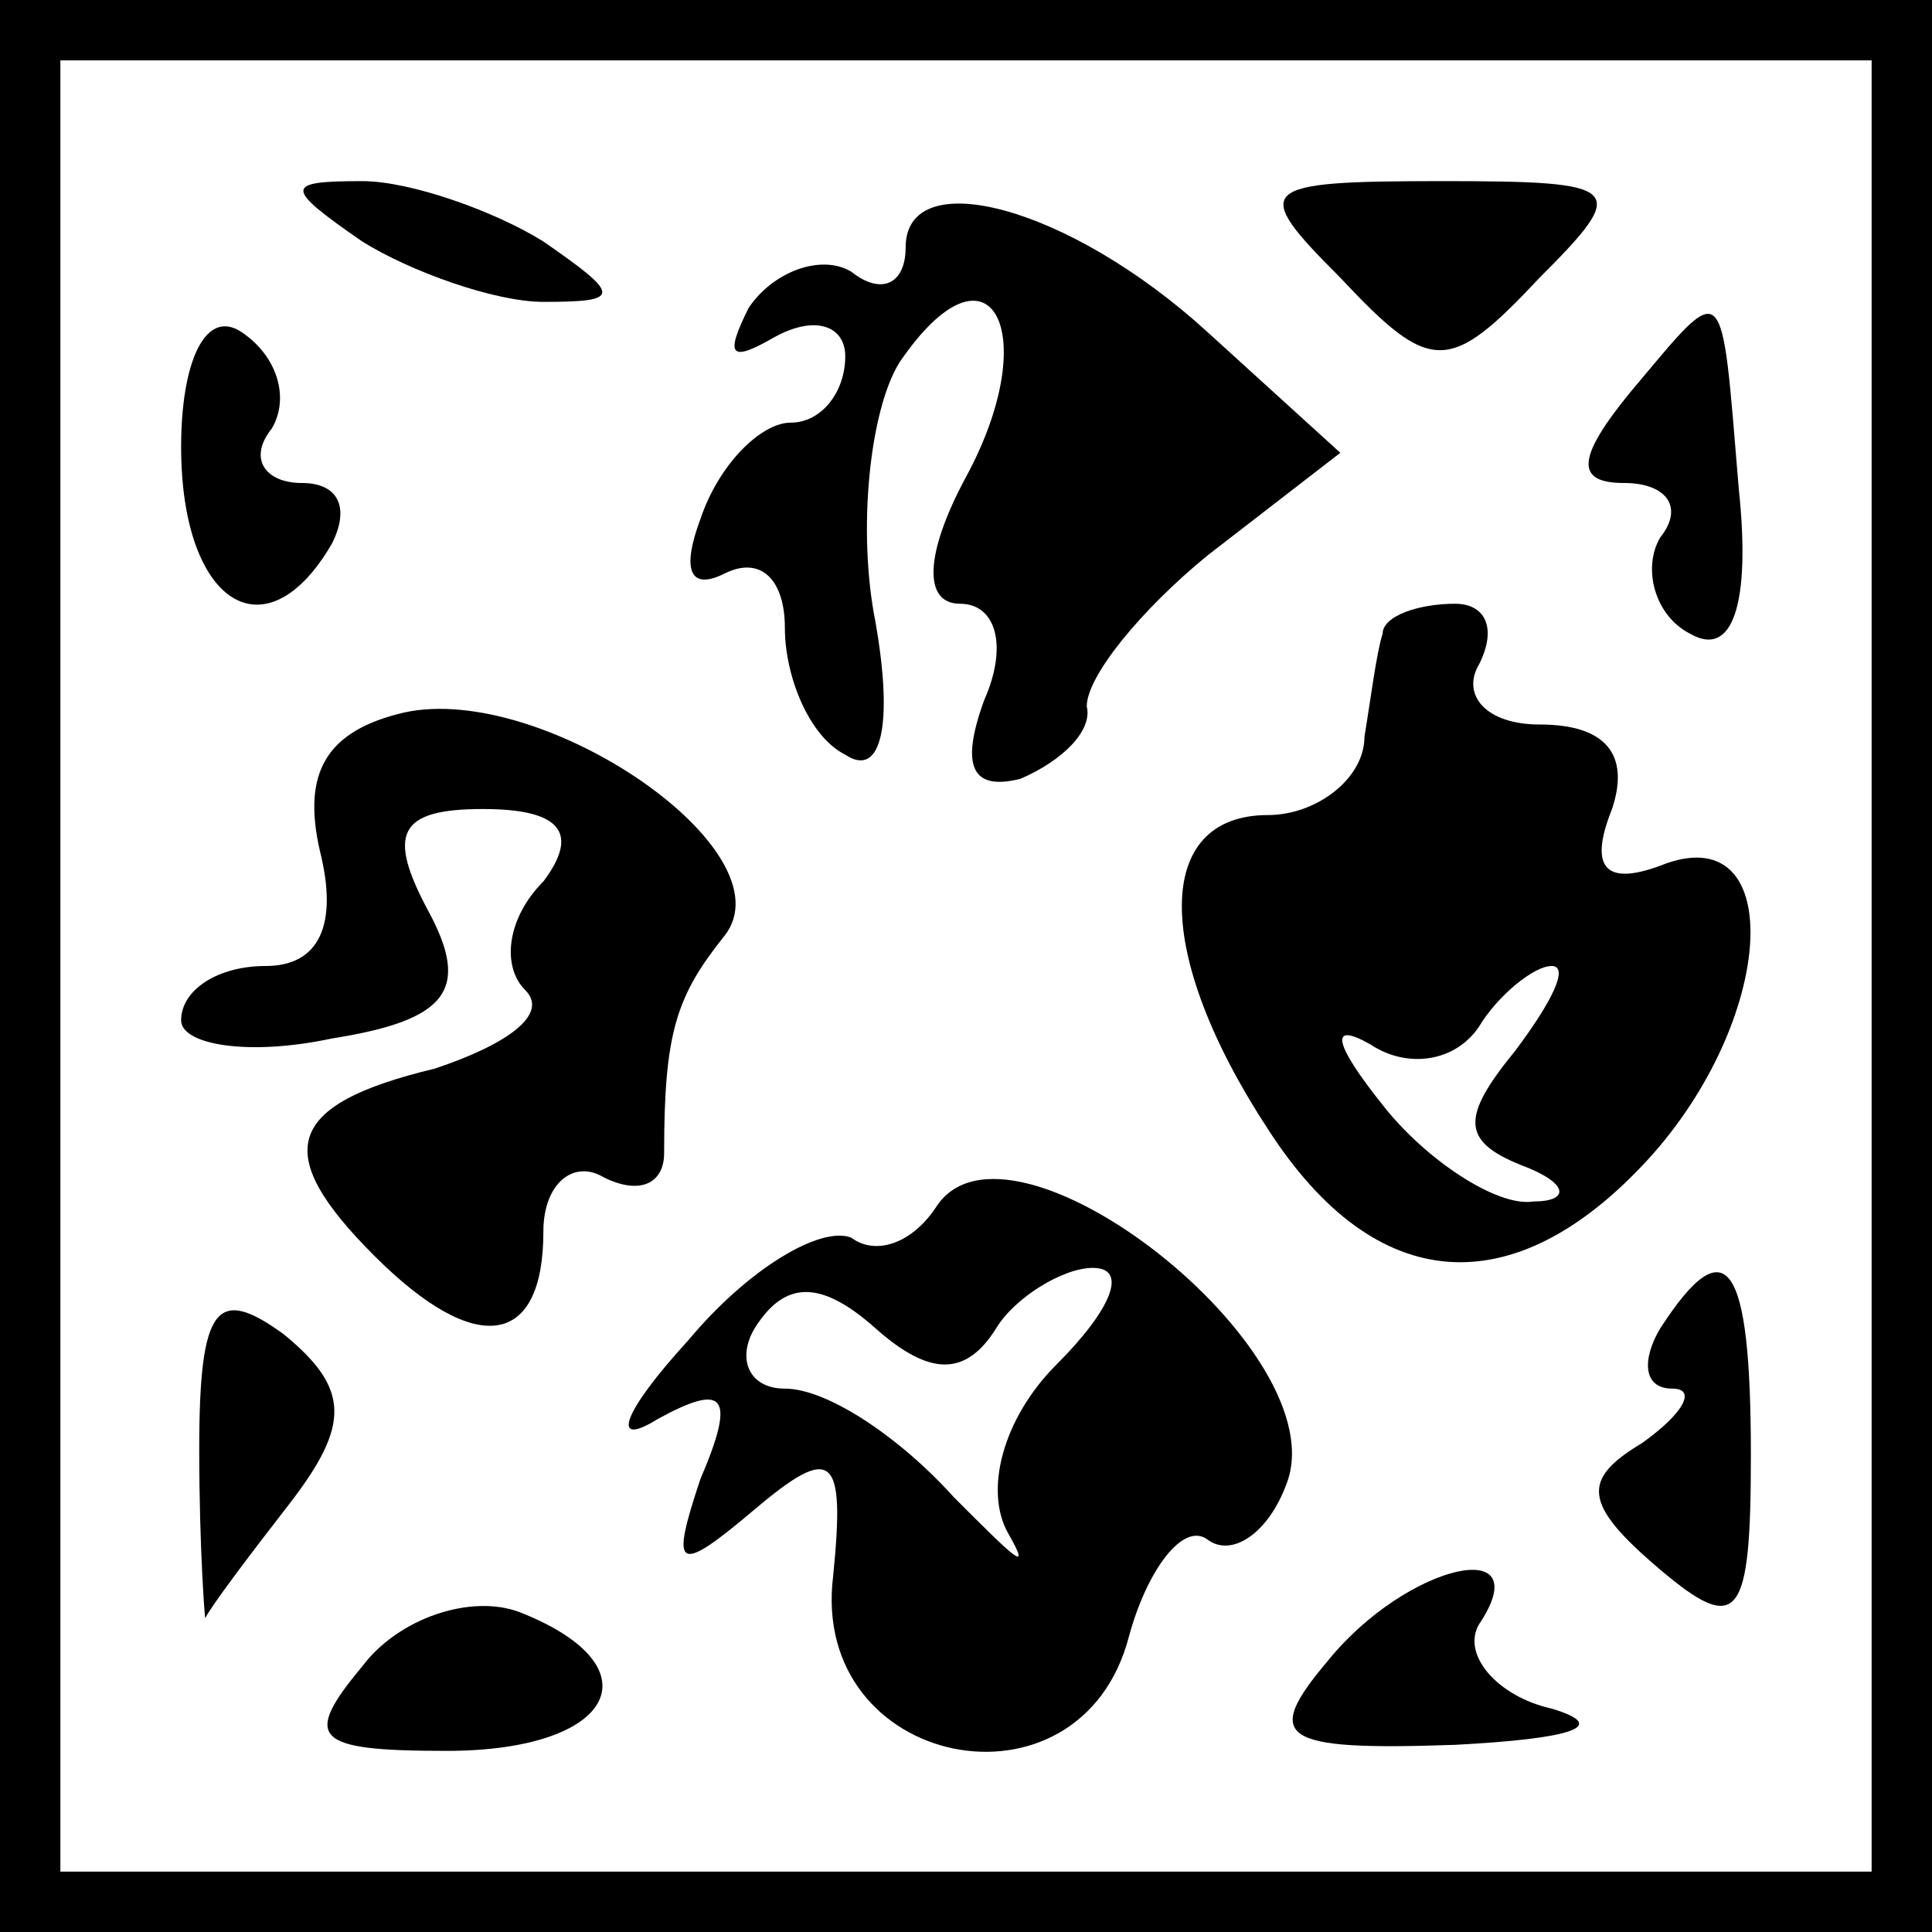 <?xml version="1.0" standalone="no"?>
<!DOCTYPE svg PUBLIC "-//W3C//DTD SVG 20010904//EN"
 "http://www.w3.org/TR/2001/REC-SVG-20010904/DTD/svg10.dtd">
<svg version="1.0" xmlns="http://www.w3.org/2000/svg"
 width="32pt" height="32pt" viewBox="0 0 32 32"
 preserveAspectRatio="xMidYMid meet">
<rect x="0" y="0" width="32" height="32" fill="#808080" stroke="none"/>
<g transform="translate(0,32) scale(0.1,-0.1)"
fill="#000000" stroke="none">
<path fill="#000000" stroke="none" d="M0 160 l0 -160 160 0 160 0 0 160 0
160 -160 0 -160 0 0 -160z"/>
<path fill="#ffffff" stroke="none" d="M310 160 l0 -150 -150 0 -150 0 0 150
0 150 150 0 150 0 0 -150z"/>
<path fill="#000000" stroke="none" d="M60 280 c8 -5 22 -10 30 -10 13 0 13 1
0 10 -8 5 -22 10 -30 10 -13 0 -13 -1 0 -10z"/>
<path fill="#000000" stroke="none" d="M150 279 c0 -6 -4 -8 -9 -4 -5 3 -13 0
-17 -6 -4 -8 -3 -9 4 -5 7 4 12 2 12 -3 0 -6 -4 -11 -9 -11 -5 0 -12 -7 -15
-16 -3 -8 -2 -12 4 -9 6 3 10 -1 10 -9 0 -8 4 -18 10 -21 6 -4 8 5 5 22 -3 15
-1 35 4 43 15 22 24 5 11 -19 -7 -13 -7 -21 -1 -21 6 0 8 -7 4 -16 -4 -11 -2
-15 6 -13 7 3 12 8 11 12 0 5 9 16 20 25 l22 17 -22 20 c-23 21 -50 28 -50 14z"/>
<path fill="#000000" stroke="none" d="M222 274 c15 -16 18 -16 33 0 15 15 14
16 -16 16 -31 0 -32 -1 -17 -16z"/>
<path fill="#000000" stroke="none" d="M30 246 c0 -26 14 -35 25 -16 3 6 1 10
-5 10 -6 0 -9 4 -5 9 3 5 1 12 -5 16 -6 4 -10 -5 -10 -19z"/>
<path fill="#000000" stroke="none" d="M270 255 c-9 -11 -9 -15 -1 -15 7 0 10
-4 6 -9 -3 -5 -1 -13 5 -16 7 -4 10 5 8 24 -3 36 -2 35 -18 16z"/>
<path fill="#000000" stroke="none" d="M229 215 c-1 -3 -2 -11 -3 -17 0 -7 -8
-13 -16 -13 -19 0 -19 -23 0 -52 18 -28 41 -29 63 -5 21 23 23 56 3 49 -10 -4
-13 -1 -9 9 3 9 -1 14 -12 14 -9 0 -13 5 -10 10 3 6 1 10 -4 10 -6 0 -12 -2
-12 -5z"/>
<path fill="#ffffff" stroke="none" d="M251 146 c-9 -11 -9 -15 1 -19 8 -3 8
-6 2 -6 -6 -1 -18 7 -25 16 -8 10 -9 14 -2 10 6 -4 14 -3 18 3 3 5 9 10 12 10
3 0 0 -6 -6 -14z"/>
<path fill="#000000" stroke="none" d="M67 202 c-13 -3 -17 -10 -14 -23 3 -12
0 -19 -9 -19 -8 0 -14 -4 -14 -9 0 -4 11 -6 25 -3 19 3 23 8 16 21 -7 13 -5
17 9 17 13 0 16 -4 10 -12 -6 -6 -7 -14 -3 -18 4 -4 -3 -9 -15 -13 -25 -6 -27
-14 -10 -31 17 -17 28 -15 28 4 0 8 5 12 10 9 6 -3 10 -1 10 4 0 20 2 26 10
36 11 14 -30 42 -53 37z"/>
<path fill="#000000" stroke="none" d="M155 120 c-4 -6 -10 -8 -14 -5 -5 2
-17 -5 -27 -17 -11 -12 -13 -18 -5 -13 11 6 13 4 7 -10 -5 -15 -4 -16 9 -5 13
11 15 9 13 -11 -4 -32 41 -41 49 -10 3 11 9 19 13 16 4 -3 10 1 13 9 9 22 -46
65 -58 46z"/>
<path fill="#ffffff" stroke="none" d="M165 100 c3 5 11 10 16 10 6 0 3 -7 -6
-16 -9 -9 -12 -21 -8 -28 4 -7 1 -4 -9 6 -9 10 -21 18 -28 18 -6 0 -8 5 -5 10
5 8 11 8 20 0 9 -8 15 -8 20 0z"/>
<path fill="#000000" stroke="none" d="M33 80 c0 -17 1 -29 1 -28 1 2 7 10 14
19 10 13 10 19 -1 28 -11 8 -14 5 -14 -19z"/>
<path fill="#000000" stroke="none" d="M275 100 c-3 -5 -3 -10 2 -10 4 0 2 -4
-5 -9 -10 -6 -10 -10 3 -21 13 -11 15 -8 15 19 0 32 -4 38 -15 21z"/>
<path fill="#000000" stroke="none" d="M60 44 c-10 -12 -8 -14 14 -14 28 0 35
14 12 23 -8 3 -20 -1 -26 -9z"/>
<path fill="#000000" stroke="none" d="M220 45 c-11 -13 -8 -15 21 -14 19 1
26 3 16 6 -9 2 -15 9 -12 14 10 15 -12 10 -25 -6z"/>
</g>
</svg>
